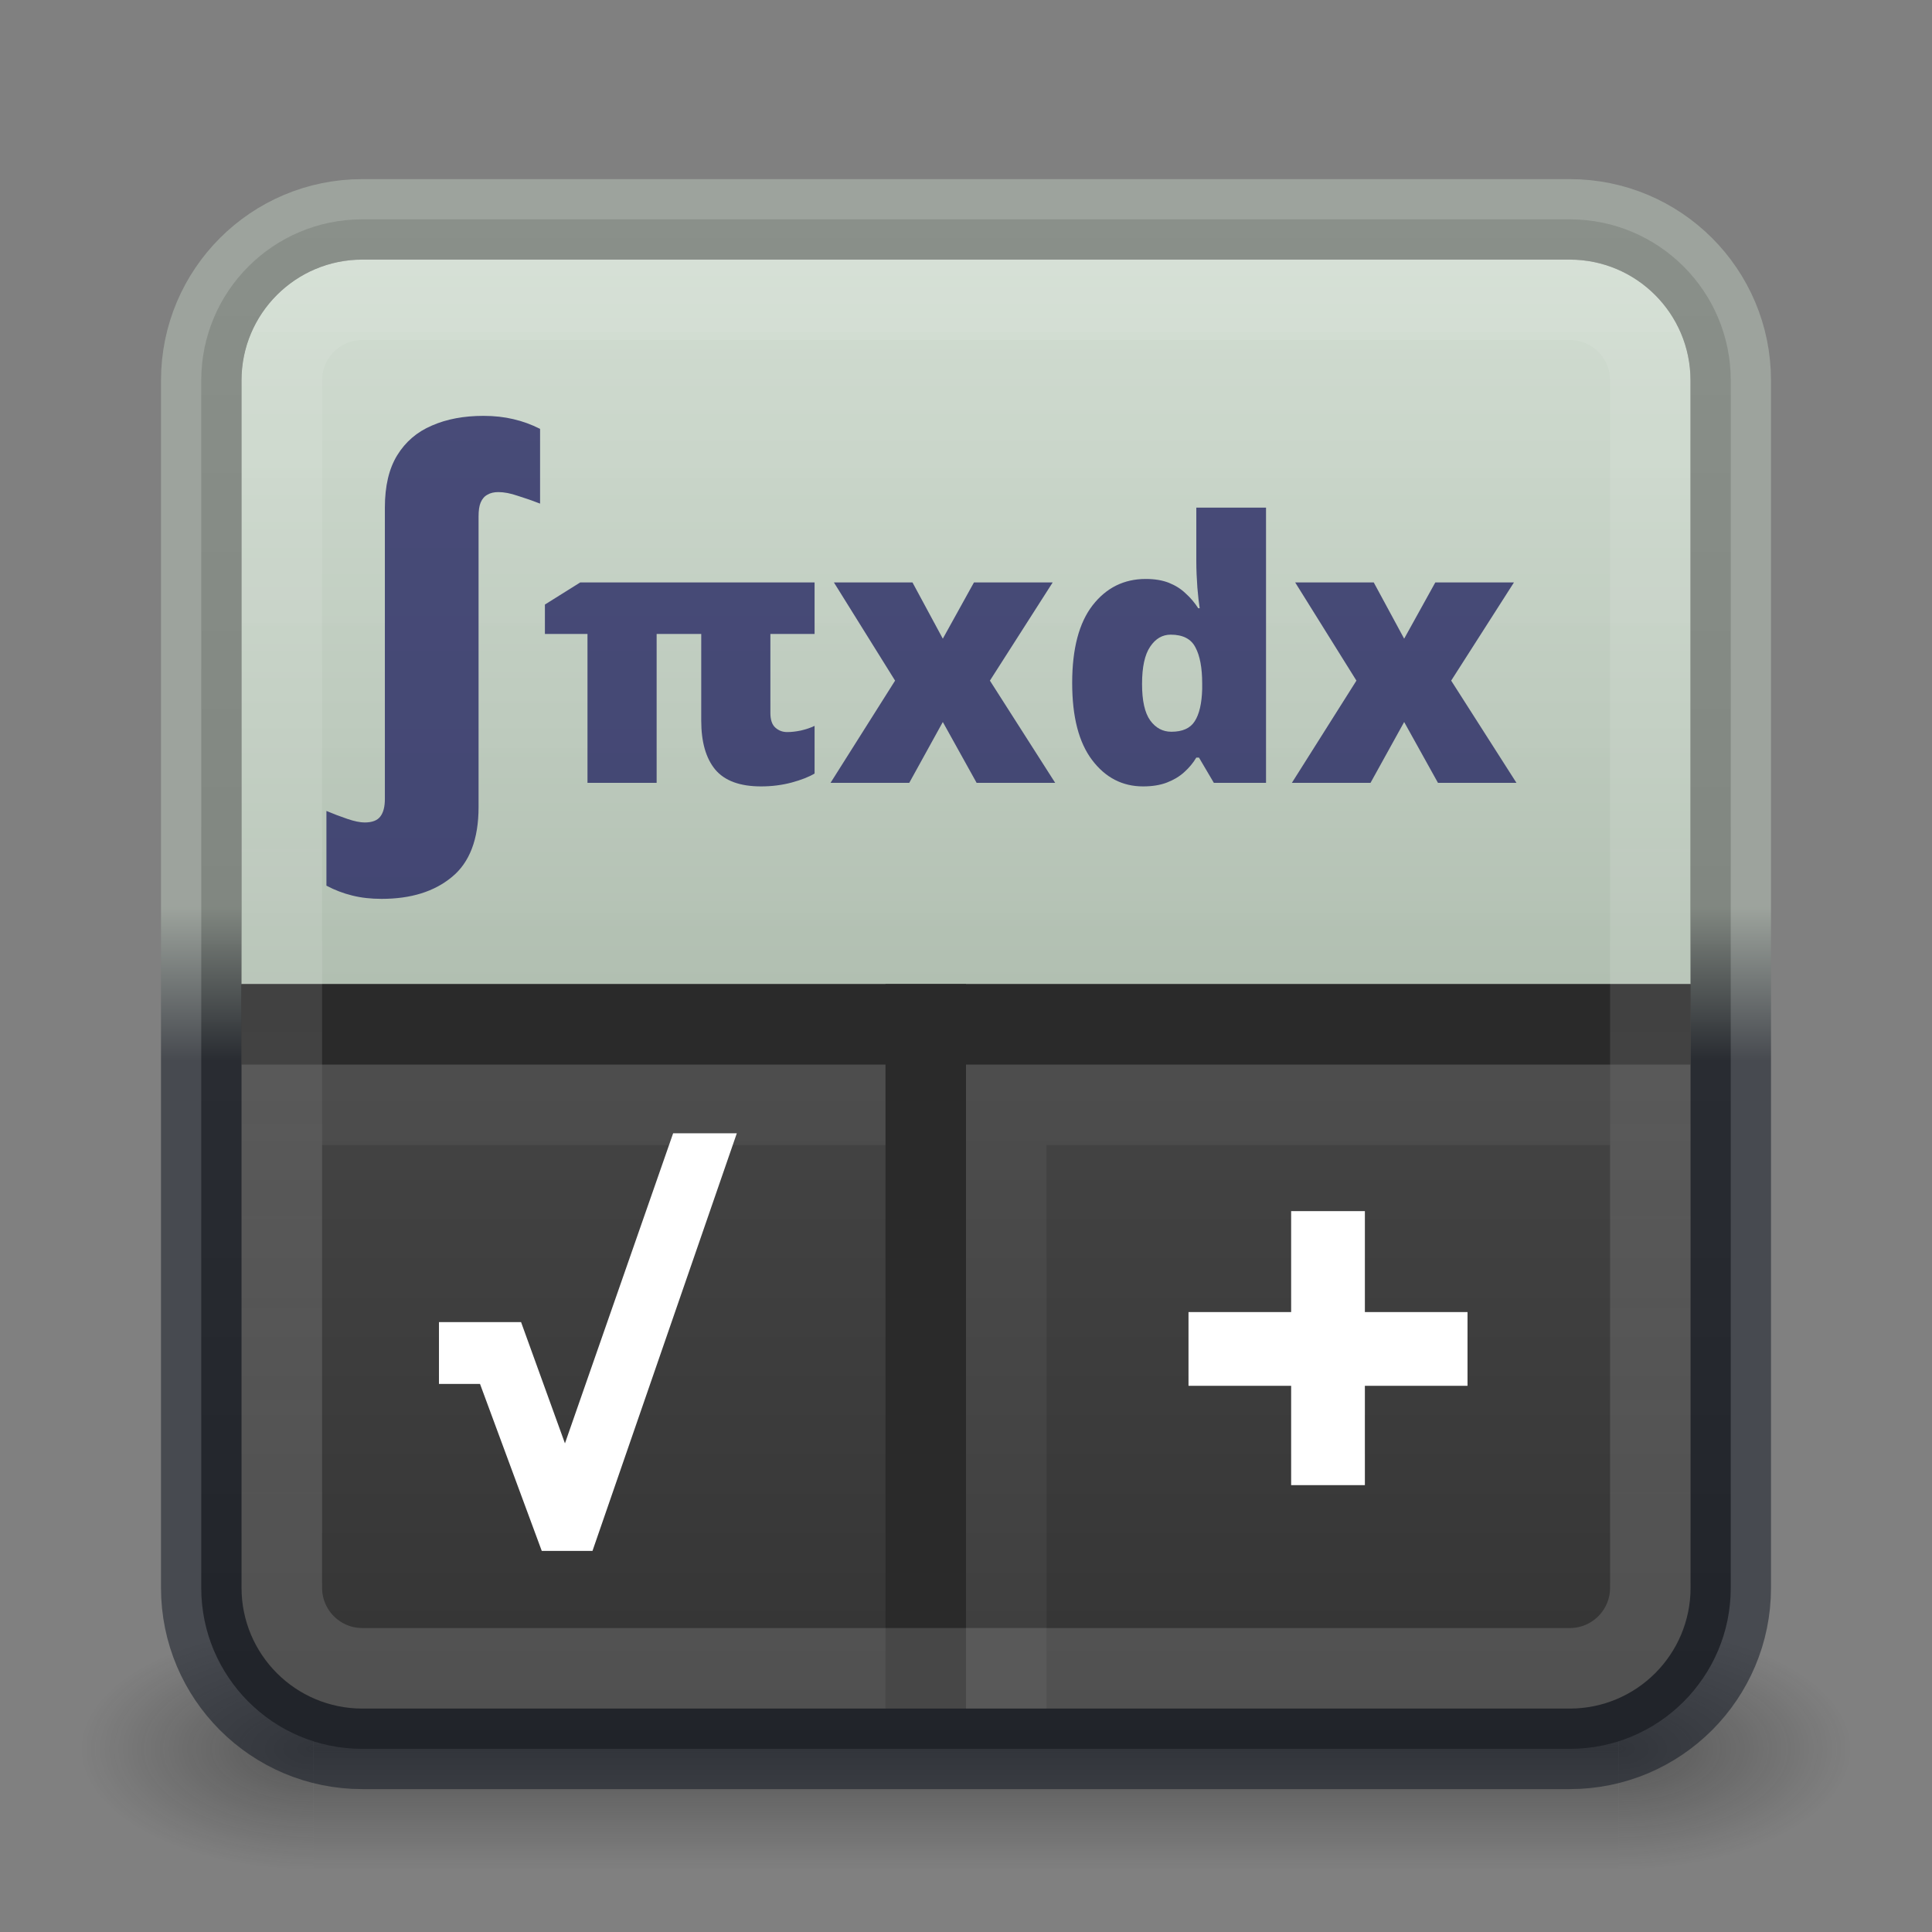 <svg width="24" height="24" viewBox="0 0 24 24" fill="none" xmlns="http://www.w3.org/2000/svg">
<rect x="0" y="0" width="24" height="24" fill="#808080" stroke="none"/>
<g opacity="0.4">
<path d="M23 20.225H20.105V23.225H23V20.225Z" fill="url(#paint0_radial_856_301)"/>
<path d="M1 23.225H3.895V20.225H1V23.225Z" fill="url(#paint1_radial_856_301)"/>
<path d="M20.105 20.225H3.895V23.225H20.105V20.225Z" fill="url(#paint2_linear_856_301)"/>
</g>
<path d="M19.5 2.725H4.5C3.395 2.725 2.5 3.62 2.5 4.725V19.725C2.5 20.829 3.395 21.725 4.5 21.725H19.5C20.605 21.725 21.5 20.829 21.5 19.725V4.725C21.5 3.62 20.605 2.725 19.5 2.725Z" fill="url(#paint3_linear_856_301)" stroke="url(#paint4_linear_856_301)" stroke-opacity="0.5" stroke-width="1"/>
<path d="M3 4.725C3 3.897 3.672 3.225 4.5 3.225H19.5C20.328 3.225 21 3.897 21 4.725V12.225H3V4.725Z" fill="url(#paint5_linear_856_301)"/>
<path fill-rule="evenodd" clip-rule="evenodd" d="M21 13.225H3V12.225H21V13.225Z" fill="#2A2A2A"/>
<path fill-rule="evenodd" clip-rule="evenodd" d="M11 21.225V12.225H12V21.225H11Z" fill="#2A2A2A"/>
<path fill-rule="evenodd" clip-rule="evenodd" d="M13 14.225H20V13.225H12V21.225H13V14.225Z" fill="white" fill-opacity="0.05"/>
<g opacity="0.8">
<path d="M4.74 11.166C4.61 11.166 4.489 11.153 4.377 11.125C4.266 11.098 4.158 11.057 4.055 11.002V10.074C4.143 10.111 4.23 10.144 4.316 10.173C4.404 10.203 4.475 10.217 4.53 10.217C4.623 10.217 4.689 10.192 4.726 10.141C4.763 10.092 4.781 10.02 4.781 9.924V6.306C4.781 6.038 4.832 5.822 4.934 5.656C5.037 5.488 5.181 5.365 5.364 5.287C5.548 5.206 5.762 5.166 6.006 5.166C6.141 5.166 6.265 5.18 6.378 5.207C6.491 5.233 6.602 5.273 6.709 5.328V6.256C6.619 6.221 6.528 6.189 6.434 6.16C6.342 6.128 6.261 6.113 6.191 6.113C6.138 6.113 6.093 6.123 6.056 6.145C6.019 6.164 5.99 6.197 5.971 6.242C5.953 6.285 5.945 6.342 5.945 6.414V10.024C5.945 10.424 5.834 10.714 5.614 10.894C5.395 11.076 5.104 11.166 4.74 11.166Z" fill="#272863"/>
<path d="M9.779 9.094C9.829 9.094 9.885 9.088 9.948 9.075C10.012 9.06 10.07 9.041 10.119 9.017V9.609C10.05 9.651 9.955 9.688 9.834 9.721C9.714 9.753 9.587 9.769 9.454 9.769C9.191 9.769 9.002 9.699 8.885 9.56C8.769 9.42 8.711 9.217 8.711 8.952V7.875H8.157V9.725H7.298V7.875H6.769V7.51L7.208 7.235H10.119V7.875H9.57V8.857C9.57 8.942 9.591 9.003 9.632 9.039C9.673 9.076 9.722 9.094 9.779 9.094Z" fill="#272863"/>
<path d="M11.119 8.455L10.359 7.235H11.335L11.712 7.934L12.099 7.235H13.077L12.297 8.455L13.108 9.725H12.132L11.712 8.969L11.295 9.725H10.317L11.119 8.455Z" fill="#272863"/>
<path d="M14.2 9.769C13.943 9.769 13.732 9.66 13.567 9.442C13.401 9.223 13.319 8.904 13.319 8.484C13.319 8.059 13.404 7.737 13.573 7.519C13.743 7.301 13.963 7.192 14.233 7.192C14.344 7.192 14.44 7.208 14.521 7.24C14.601 7.272 14.671 7.316 14.729 7.372C14.789 7.426 14.841 7.487 14.885 7.556H14.903C14.893 7.493 14.883 7.407 14.874 7.297C14.866 7.186 14.861 7.077 14.861 6.972V6.306H15.727V9.725H15.079L14.894 9.411H14.861C14.822 9.477 14.772 9.537 14.712 9.591C14.653 9.645 14.581 9.688 14.496 9.721C14.413 9.753 14.314 9.769 14.2 9.769ZM14.551 9.09C14.689 9.09 14.786 9.047 14.841 8.96C14.898 8.872 14.929 8.739 14.934 8.56V8.492C14.934 8.296 14.906 8.146 14.85 8.042C14.796 7.936 14.693 7.884 14.543 7.884C14.44 7.884 14.355 7.933 14.288 8.033C14.22 8.133 14.187 8.287 14.187 8.497C14.187 8.703 14.22 8.854 14.288 8.949C14.356 9.043 14.444 9.09 14.551 9.09Z" fill="#272863"/>
<path d="M16.85 8.455L16.089 7.235H17.065L17.443 7.934L17.83 7.235H18.807L18.027 8.455L18.838 9.725H17.863L17.443 8.969L17.025 9.725H16.048L16.85 8.455Z" fill="#272863"/>
</g>
<path fill-rule="evenodd" clip-rule="evenodd" d="M11 14.225L4 14.225V13.225L11 13.225V14.225Z" fill="white" fill-opacity="0.05"/>
<path d="M6.73 19.266L5.963 17.192H5.453V16.424H6.473L7.018 17.93L8.362 14.078H9.153L7.36 19.266H6.73Z" fill="white"/>
<path d="M16.955 16.299H18.23V17.215H16.955V18.449H16.039V17.215H14.764V16.299H16.039V15.045H16.955V16.299Z" fill="white"/>
<path opacity="0.35" d="M19.501 3.724H4.501C3.949 3.724 3.501 4.171 3.501 4.724V19.724C3.501 20.276 3.949 20.724 4.501 20.724H19.501C20.053 20.724 20.501 20.276 20.501 19.724V4.724C20.501 4.171 20.053 3.724 19.501 3.724Z" stroke="url(#paint6_linear_856_301)" stroke-linecap="round" stroke-linejoin="round"/>
<defs>
<radialGradient id="paint0_radial_856_301" cx="0" cy="0" r="1" gradientUnits="userSpaceOnUse" gradientTransform="translate(20.101 21.725) scale(2.9 1.5)">
<stop stop-color="#181818"/>
<stop offset="1" stop-color="#181818" stop-opacity="0"/>
</radialGradient>
<radialGradient id="paint1_radial_856_301" cx="0" cy="0" r="1" gradientUnits="userSpaceOnUse" gradientTransform="translate(3.899 21.725) rotate(180) scale(2.9 1.5)">
<stop stop-color="#181818"/>
<stop offset="1" stop-color="#181818" stop-opacity="0"/>
</radialGradient>
<linearGradient id="paint2_linear_856_301" x1="12.613" y1="23.237" x2="12.613" y2="20.225" gradientUnits="userSpaceOnUse">
<stop stop-color="#181818" stop-opacity="0"/>
<stop offset="0.5" stop-color="#181818"/>
<stop offset="1" stop-color="#181818" stop-opacity="0"/>
</linearGradient>
<linearGradient id="paint3_linear_856_301" x1="12" y1="2.712" x2="12" y2="21.723" gradientUnits="userSpaceOnUse">
<stop stop-color="#5A5A5A"/>
<stop offset="1" stop-color="#333333"/>
</linearGradient>
<linearGradient id="paint4_linear_856_301" x1="12" y1="2.725" x2="12" y2="21.725" gradientUnits="userSpaceOnUse">
<stop offset="0.45" stop-color="#B9C6B9"/>
<stop offset="0.55" stop-color="#0E141F"/>
</linearGradient>
<linearGradient id="paint5_linear_856_301" x1="10.324" y1="3.202" x2="10.324" y2="12.241" gradientUnits="userSpaceOnUse">
<stop stop-color="#DAE6DA" stop-opacity="0.941"/>
<stop offset="1" stop-color="#B1BFB1"/>
</linearGradient>
<linearGradient id="paint6_linear_856_301" x1="12.001" y1="4.225" x2="12.001" y2="20.225" gradientUnits="userSpaceOnUse">
<stop stop-color="white" stop-opacity="0.235"/>
<stop offset="1" stop-color="white" stop-opacity="0.392"/>
</linearGradient>
</defs>
</svg>
